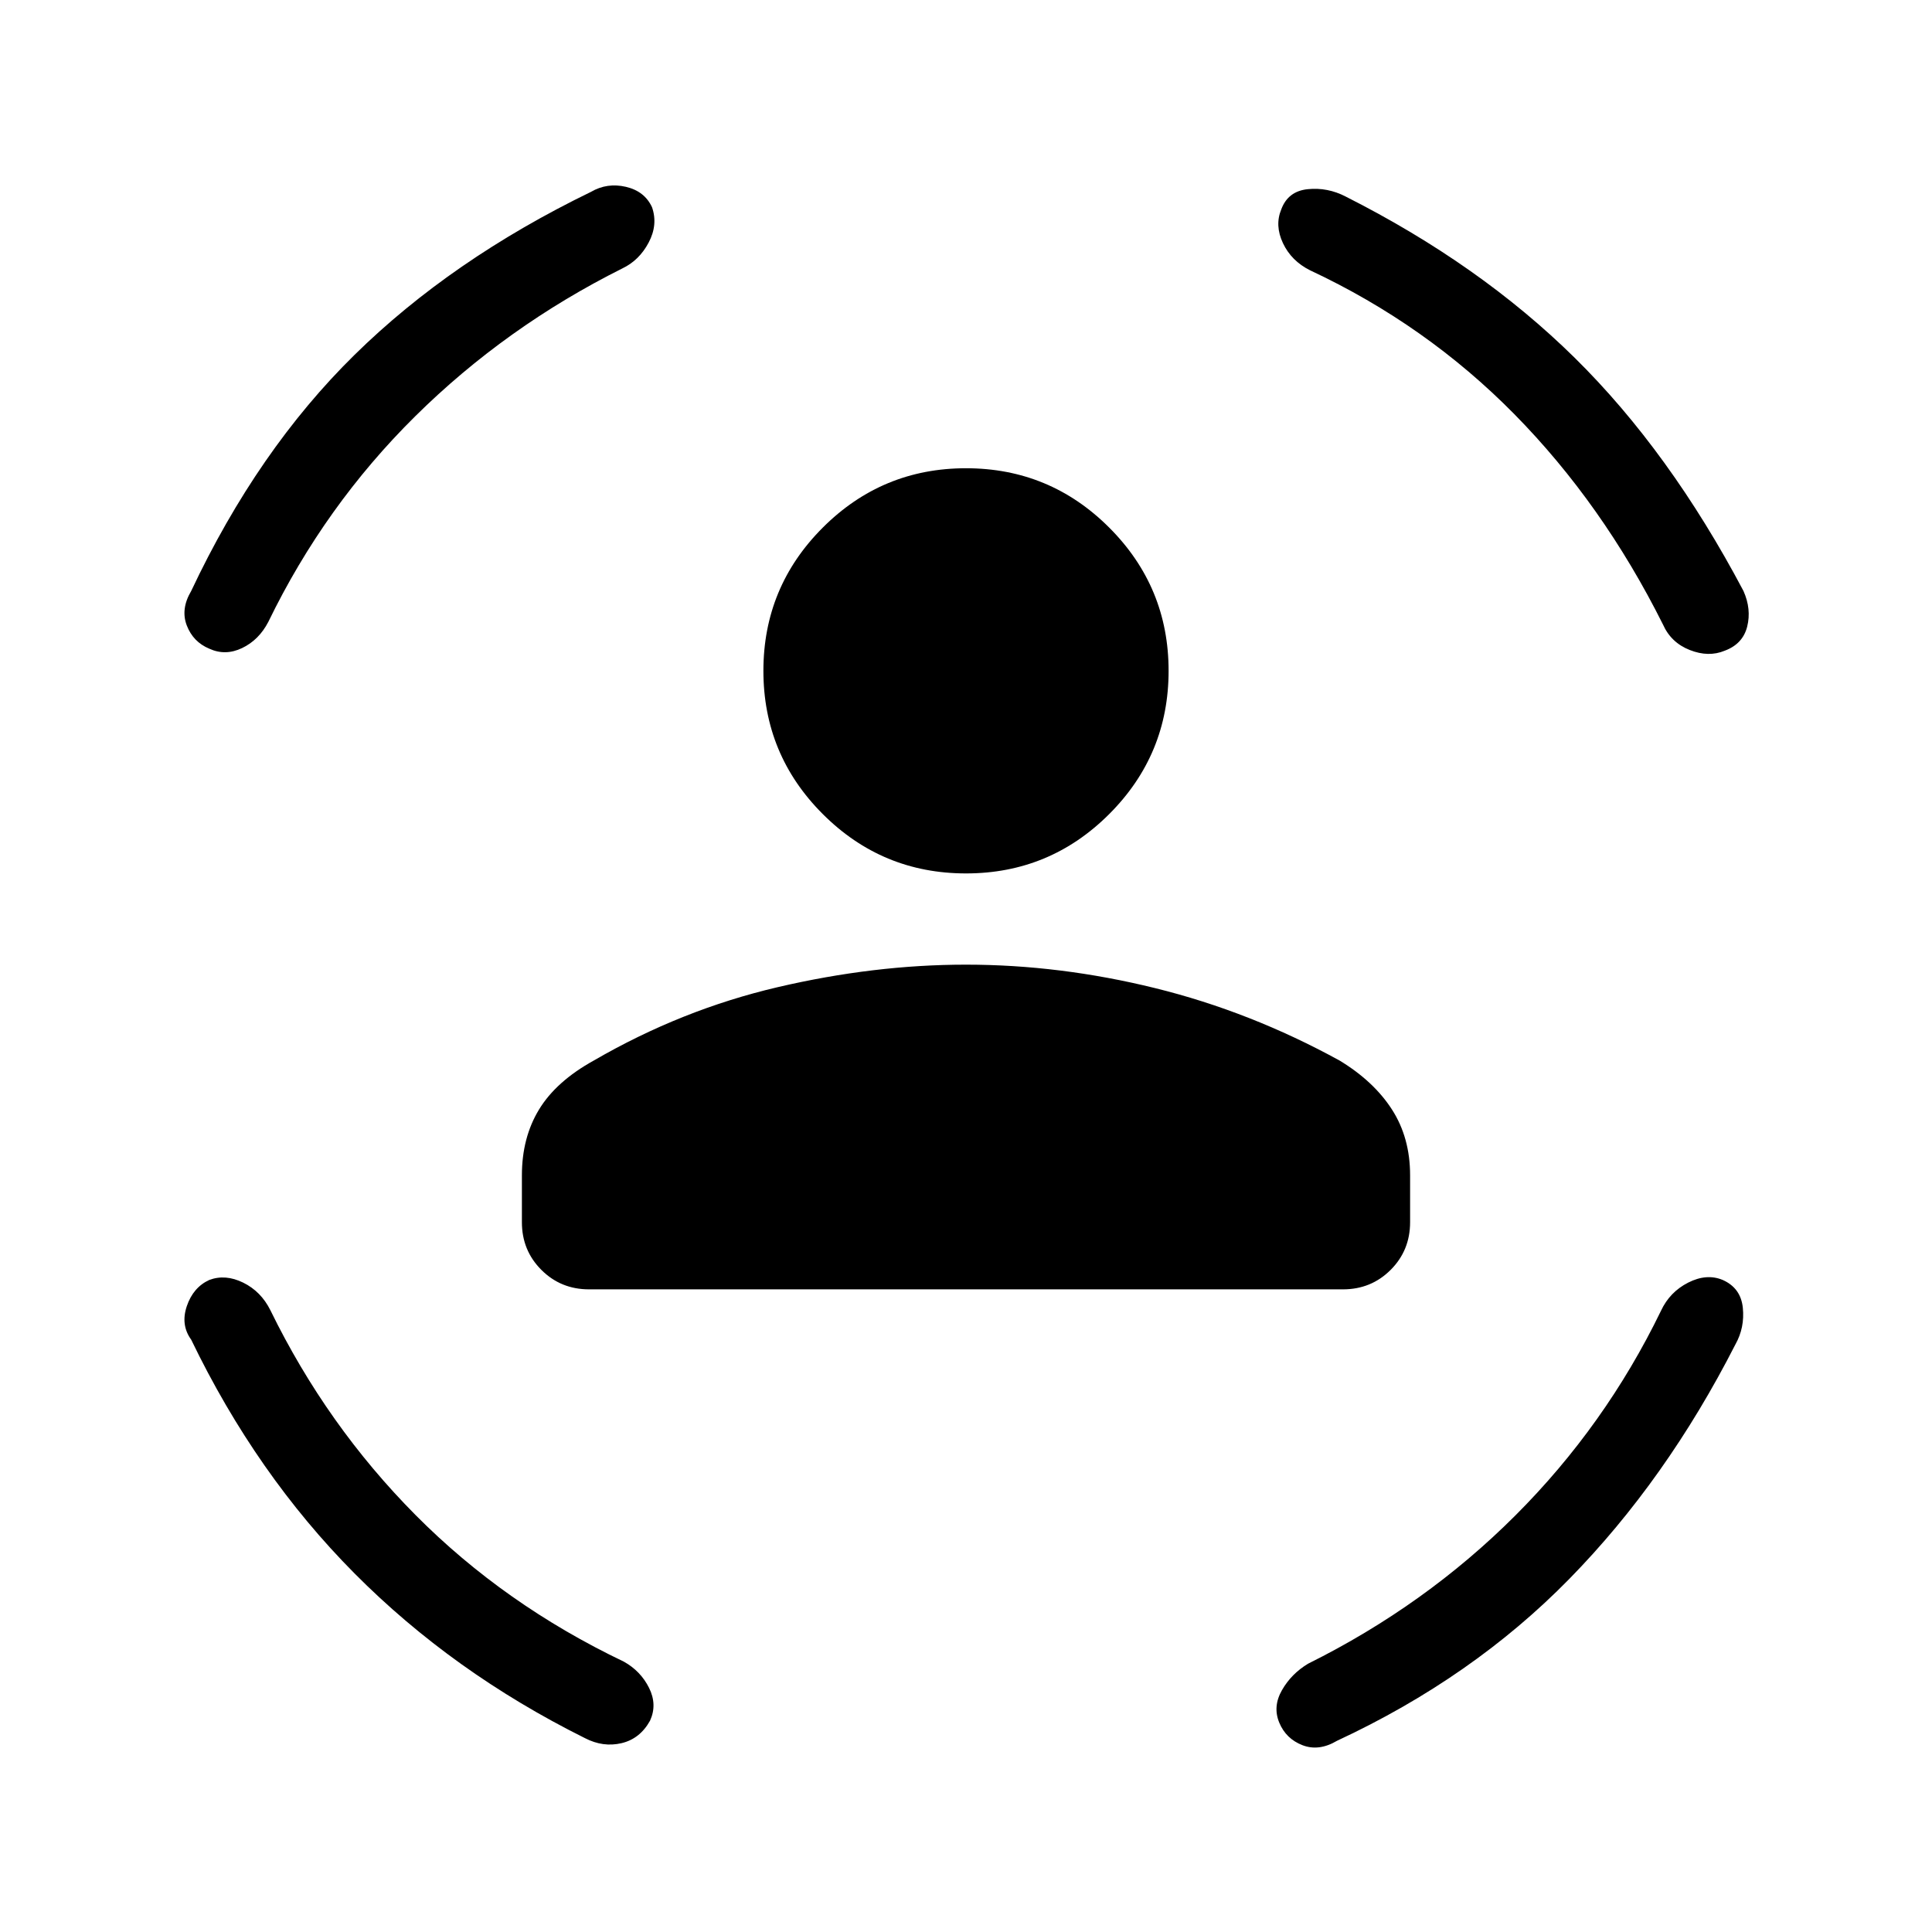 <svg xmlns="http://www.w3.org/2000/svg" height="40" viewBox="0 -960 960 960" width="40"><path d="M480-526q-41.67 0-71.17-29.5t-29.5-71.17q0-41.66 29.5-71.16t71.17-29.5q41.67 0 71.17 29.5t29.5 71.16q0 41.67-29.5 71.17T480-526ZM259.33-352.67V-376q0-18.67 8.5-32.67T295-433q43.67-25.33 91.5-36.5 47.83-11.17 93.5-11.17 46.67 0 94 11.67t91.67 36q17 10.33 26 24.33 9 14 9 32.67v23.33q0 14-9.67 23.67-9.67 9.67-23.67 9.67H292.67q-14 0-23.67-9.67-9.67-9.67-9.67-23.67Zm391.67-473q-9.33-4.66-13.5-13.5-4.17-8.83-.83-16.83 3.33-9 13.16-10 9.84-1 18.84 3.67 66.66 33.66 113.83 80.16t83.83 115.84q4 9 1.84 17.66-2.17 8.67-11.17 12-8 3.34-17.33-.33-9.34-3.67-13.34-12.67-30-60-73.83-104.5T651-825.67Zm-341.67-1q-58 29-103 73.5t-73 102.17q-4.66 9-13 13-8.33 4-16.33.33-8-3.33-11.17-11.5-3.16-8.16 2.17-17.16 33-70 81.17-117.34 48.16-47.33 117.5-81 8-4.66 17.33-2.5 9.33 2.17 13 10.17 3 8.67-1.67 17.5-4.66 8.83-13 12.83ZM134.33-309q28 57.33 72.17 101.83T310-134.33q8.33 4.66 12.5 13 4.17 8.33.5 16.33-5 9-14.17 11.17-9.16 2.16-18.16-2.5Q225-129 176.17-178.17 127.33-227.33 95-294.33q-5.33-7.34-2.17-16.67Q96-320.33 104-324q8-3 16.83 1.33 8.84 4.34 13.5 13.67Zm691 .33q4.34-9.33 13.5-14Q848-327.33 856-324q9 4 10 13.83 1 9.84-3.67 18.17-34.33 67.33-82.5 116.5-48.16 49.17-115.5 80.5-9 5.33-17.16 2.17Q639-96 635.67-104q-3.34-8 1.33-16.17 4.67-8.16 13-13.16 58.33-29 103-73.67t72.33-101.67Z"/></svg>